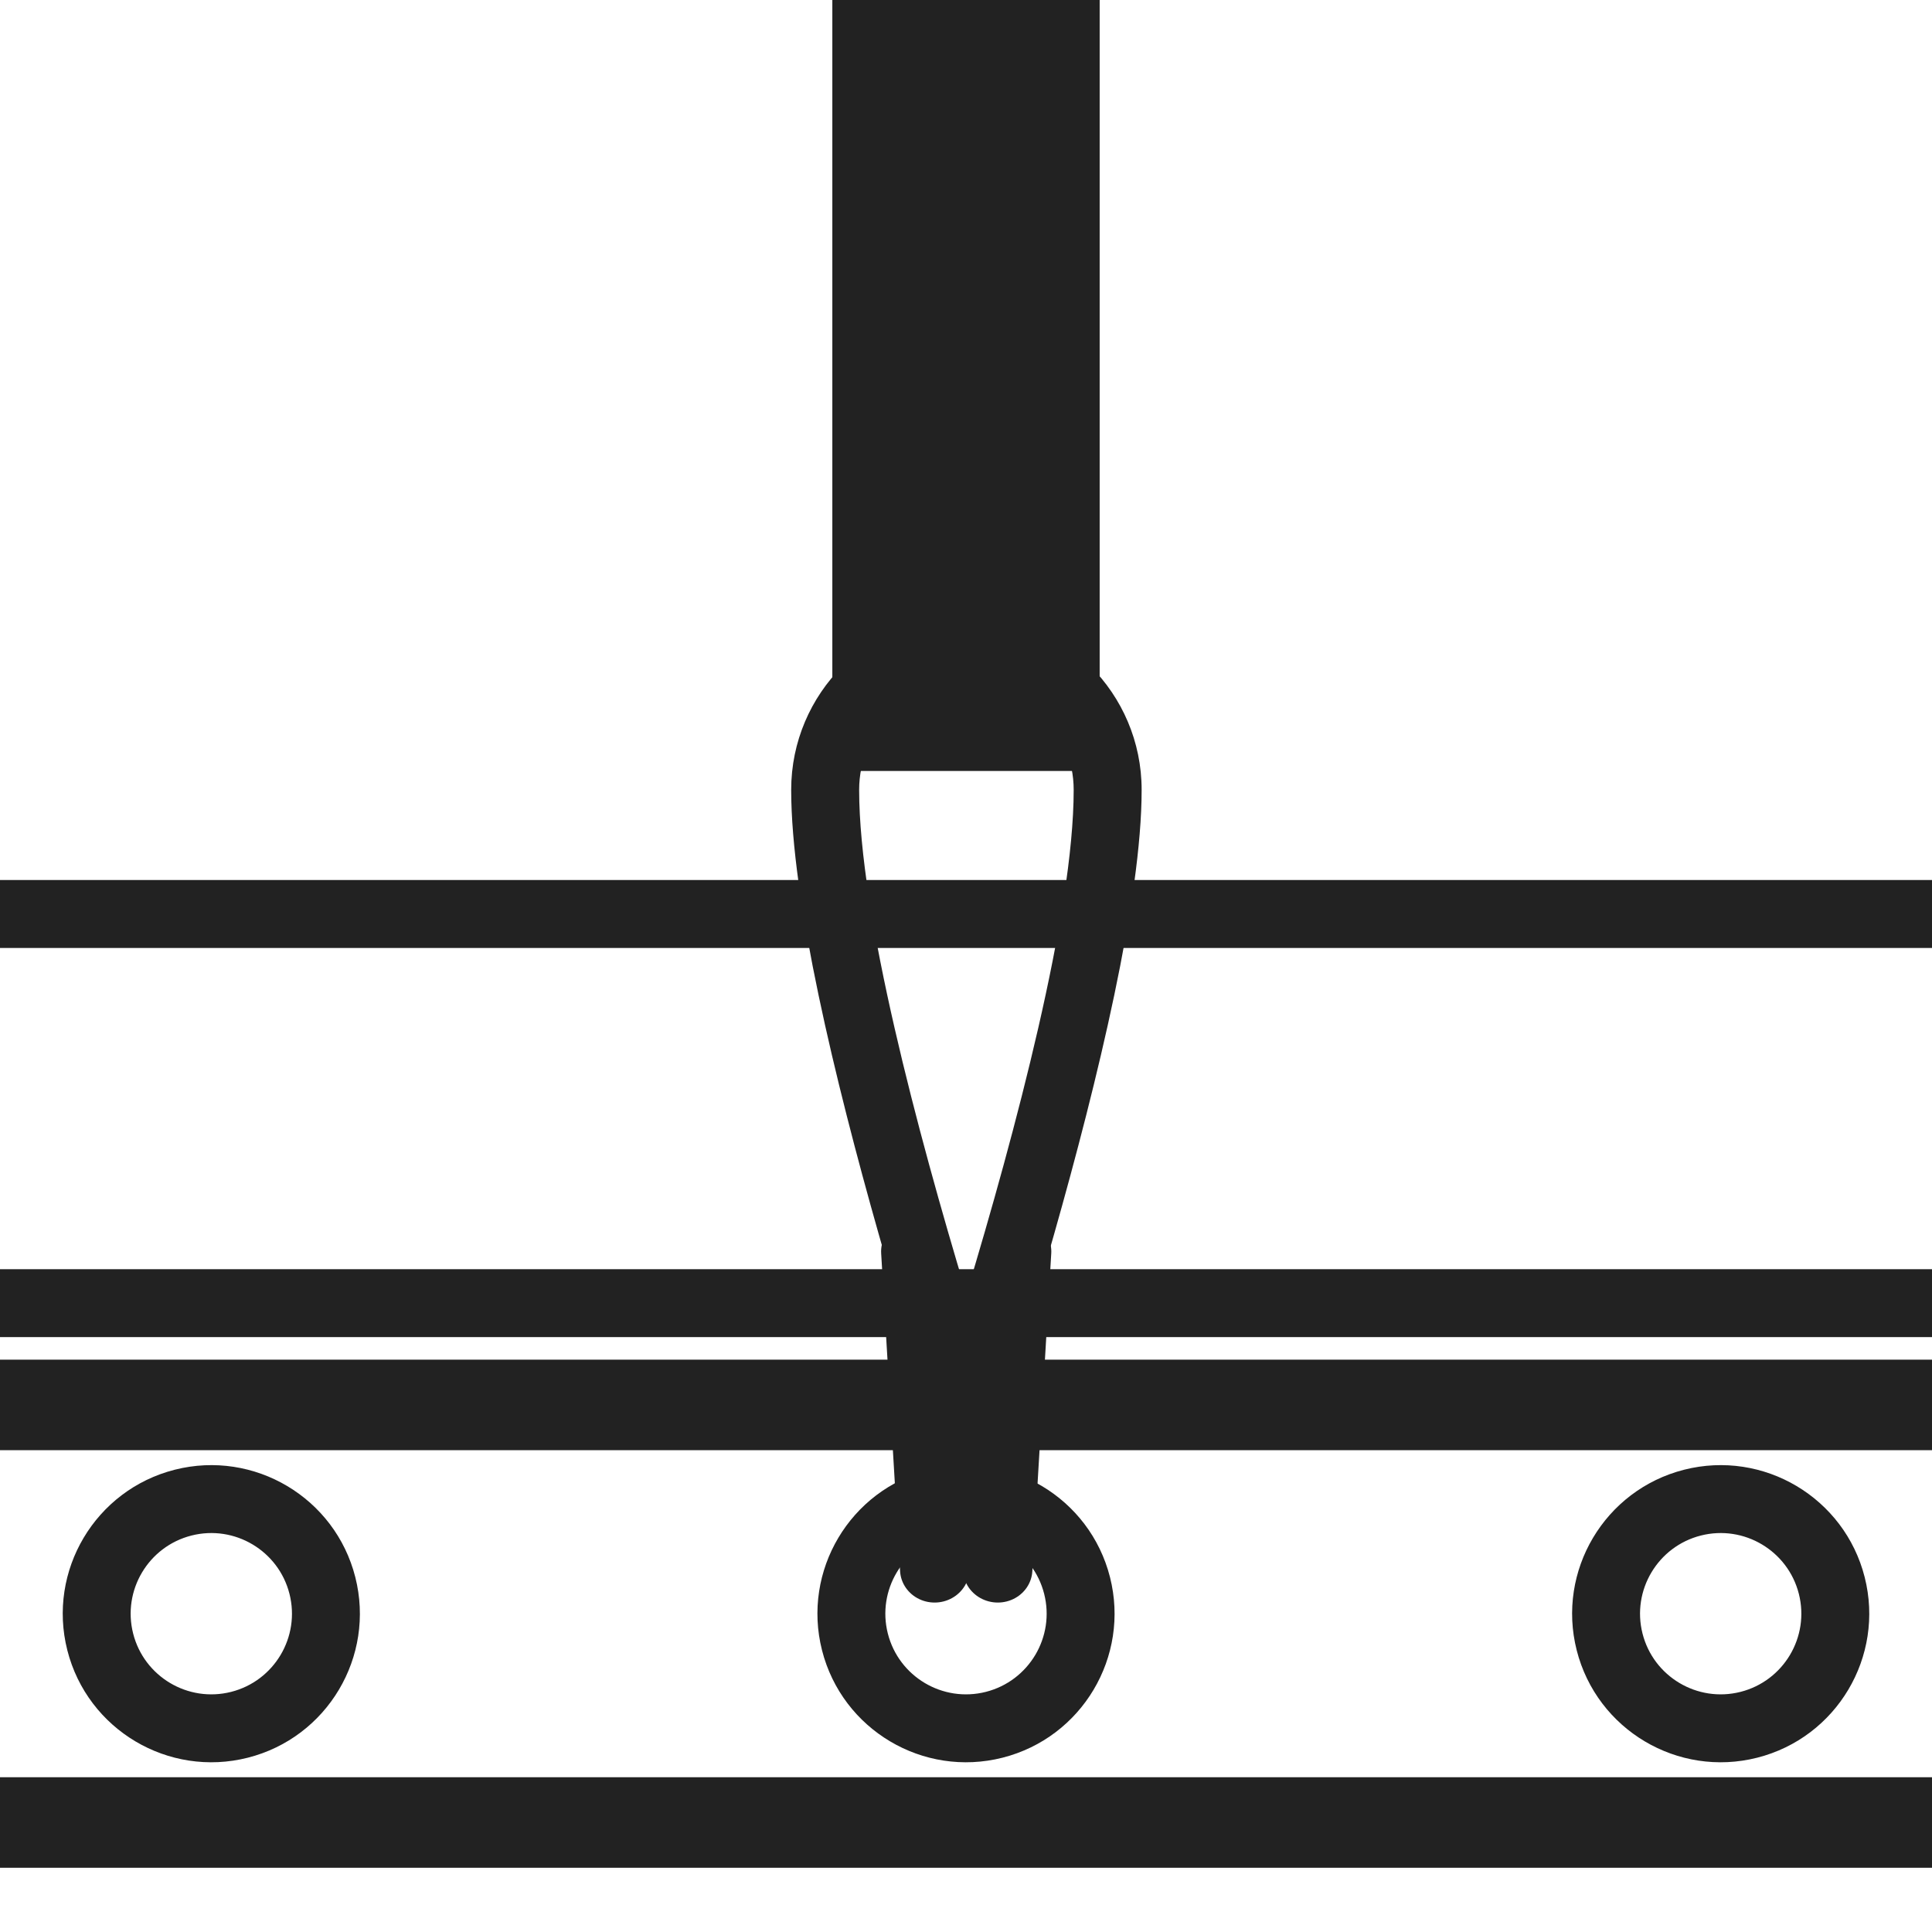 <?xml version="1.0" encoding="UTF-8" standalone="no"?>
<!DOCTYPE svg PUBLIC "-//W3C//DTD SVG 1.1//EN" "http://www.w3.org/Graphics/SVG/1.1/DTD/svg11.dtd">
<svg width="100%" height="100%" viewBox="0 0 256 256" version="1.1" xmlns="http://www.w3.org/2000/svg" xmlns:xlink="http://www.w3.org/1999/xlink" xml:space="preserve" xmlns:serif="http://www.serif.com/" style="fill-rule:evenodd;clip-rule:evenodd;stroke-linecap:round;stroke-miterlimit:1.5;">
    <g transform="matrix(1,0,0,1,0,85.824)">
        <g transform="matrix(1,0,0,1,-9.871,-50.641)">
            <path d="M298.696,144.976L298.696,212.307L-22.954,212.307L-22.954,144.976L298.696,144.976ZM286.696,156.976C286.696,156.976 46.045,156.976 -10.954,156.976L-10.954,200.307C-10.954,200.307 286.696,200.307 286.696,200.307L286.696,156.976Z" style="fill:rgb(34,34,34);"/>
        </g>
        <g transform="matrix(0.969,-0.246,0.246,0.969,128,128)">
            <path d="M0,-19.689C10.867,-19.689 19.689,-10.867 19.689,0C19.689,10.867 10.867,19.689 0,19.689C-10.867,19.689 -19.689,10.867 -19.689,0C-19.689,-10.867 -10.867,-19.689 0,-19.689ZM-0,-10.689C-5.899,-10.689 -10.689,-5.899 -10.689,0C-10.689,5.899 -5.899,10.689 0,10.689C5.899,10.689 10.689,5.899 10.689,0C10.689,-5.899 5.899,-10.689 -0,-10.689Z" style="fill:rgb(34,34,34);"/>
        </g>
        <g transform="matrix(0.969,-0.246,0.246,0.969,28,128)">
            <path d="M0,-19.689C10.867,-19.689 19.689,-10.867 19.689,0C19.689,10.867 10.867,19.689 -0,19.689C-10.867,19.689 -19.689,10.867 -19.689,0C-19.689,-10.867 -10.867,-19.689 0,-19.689ZM-0,-10.689C-5.899,-10.689 -10.689,-5.899 -10.689,0C-10.689,5.899 -5.899,10.689 0,10.689C5.899,10.689 10.689,5.899 10.689,0C10.689,-5.899 5.899,-10.689 -0,-10.689Z" style="fill:rgb(34,34,34);"/>
        </g>
        <g transform="matrix(0.969,-0.246,0.246,0.969,228,128)">
            <path d="M0,-19.689C10.867,-19.689 19.689,-10.867 19.689,0C19.689,10.867 10.867,19.689 0,19.689C-10.867,19.689 -19.689,10.867 -19.689,0C-19.689,-10.867 -10.867,-19.689 0,-19.689ZM0,-10.689C-5.899,-10.689 -10.689,-5.899 -10.689,0C-10.689,5.899 -5.899,10.689 0,10.689C5.899,10.689 10.689,5.899 10.689,0C10.689,-5.899 5.899,-10.689 0,-10.689Z" style="fill:rgb(34,34,34);"/>
        </g>
    </g>
    <g transform="matrix(1,0,0,0.781,0,43.521)">
        <path d="M288.825,93.58L288.825,171.132L-23.078,171.132L-23.078,93.58L288.825,93.58ZM279.825,105.108C279.825,105.108 -14.078,105.108 -14.078,105.108C-14.078,105.108 -14.078,159.604 -14.078,159.604C-14.078,159.604 279.825,159.604 279.825,159.604L279.825,105.108Z" style="fill:rgb(34,34,34);"/>
    </g>
    <g transform="matrix(0.54,-6.94108e-17,6.94108e-17,-1.106,33.084,251.928)">
        <path d="M175.871,46.189C175.871,46.189 132.874,107.064 132.874,133.153C132.874,144.728 152.14,154.126 175.871,154.126C199.603,154.126 218.869,144.728 218.869,133.153C218.869,107.064 175.871,46.189 175.871,46.189ZM175.871,72.76C187.819,92.065 202.193,118.364 202.193,133.153C202.193,140.239 190.399,145.992 175.871,145.992C161.344,145.992 149.55,140.239 149.55,133.153C149.55,118.364 163.924,92.065 175.871,72.76Z" style="fill:rgb(34,34,34);"/>
    </g>
    <g transform="matrix(1,-0.002,-0.002,0.96,-0.545,30.702)">
        <path d="M122.178,140.989L124.773,184.873" style="fill:none;stroke:rgb(34,34,34);stroke-width:9.2px;"/>
    </g>
    <g transform="matrix(-1,-0.002,0.002,0.96,256.6,30.702)">
        <path d="M122.178,140.989L124.773,184.873" style="fill:none;stroke:rgb(34,34,34);stroke-width:9.2px;"/>
    </g>
    <g transform="matrix(1,0,0,1.29,-1.996,1.06581e-14)">
        <rect x="112.299" y="0" width="35.394" height="79.173" style="fill:rgb(34,34,34);"/>
        <path d="M147.693,0L147.693,79.173L112.299,79.173L112.299,0L147.693,0ZM138.693,6.974C138.693,6.974 121.299,6.974 121.299,6.974L121.299,72.199C121.299,72.199 138.693,72.199 138.693,72.199L138.693,6.974Z" style="fill:rgb(34,34,34);"/>
    </g>
</svg>
